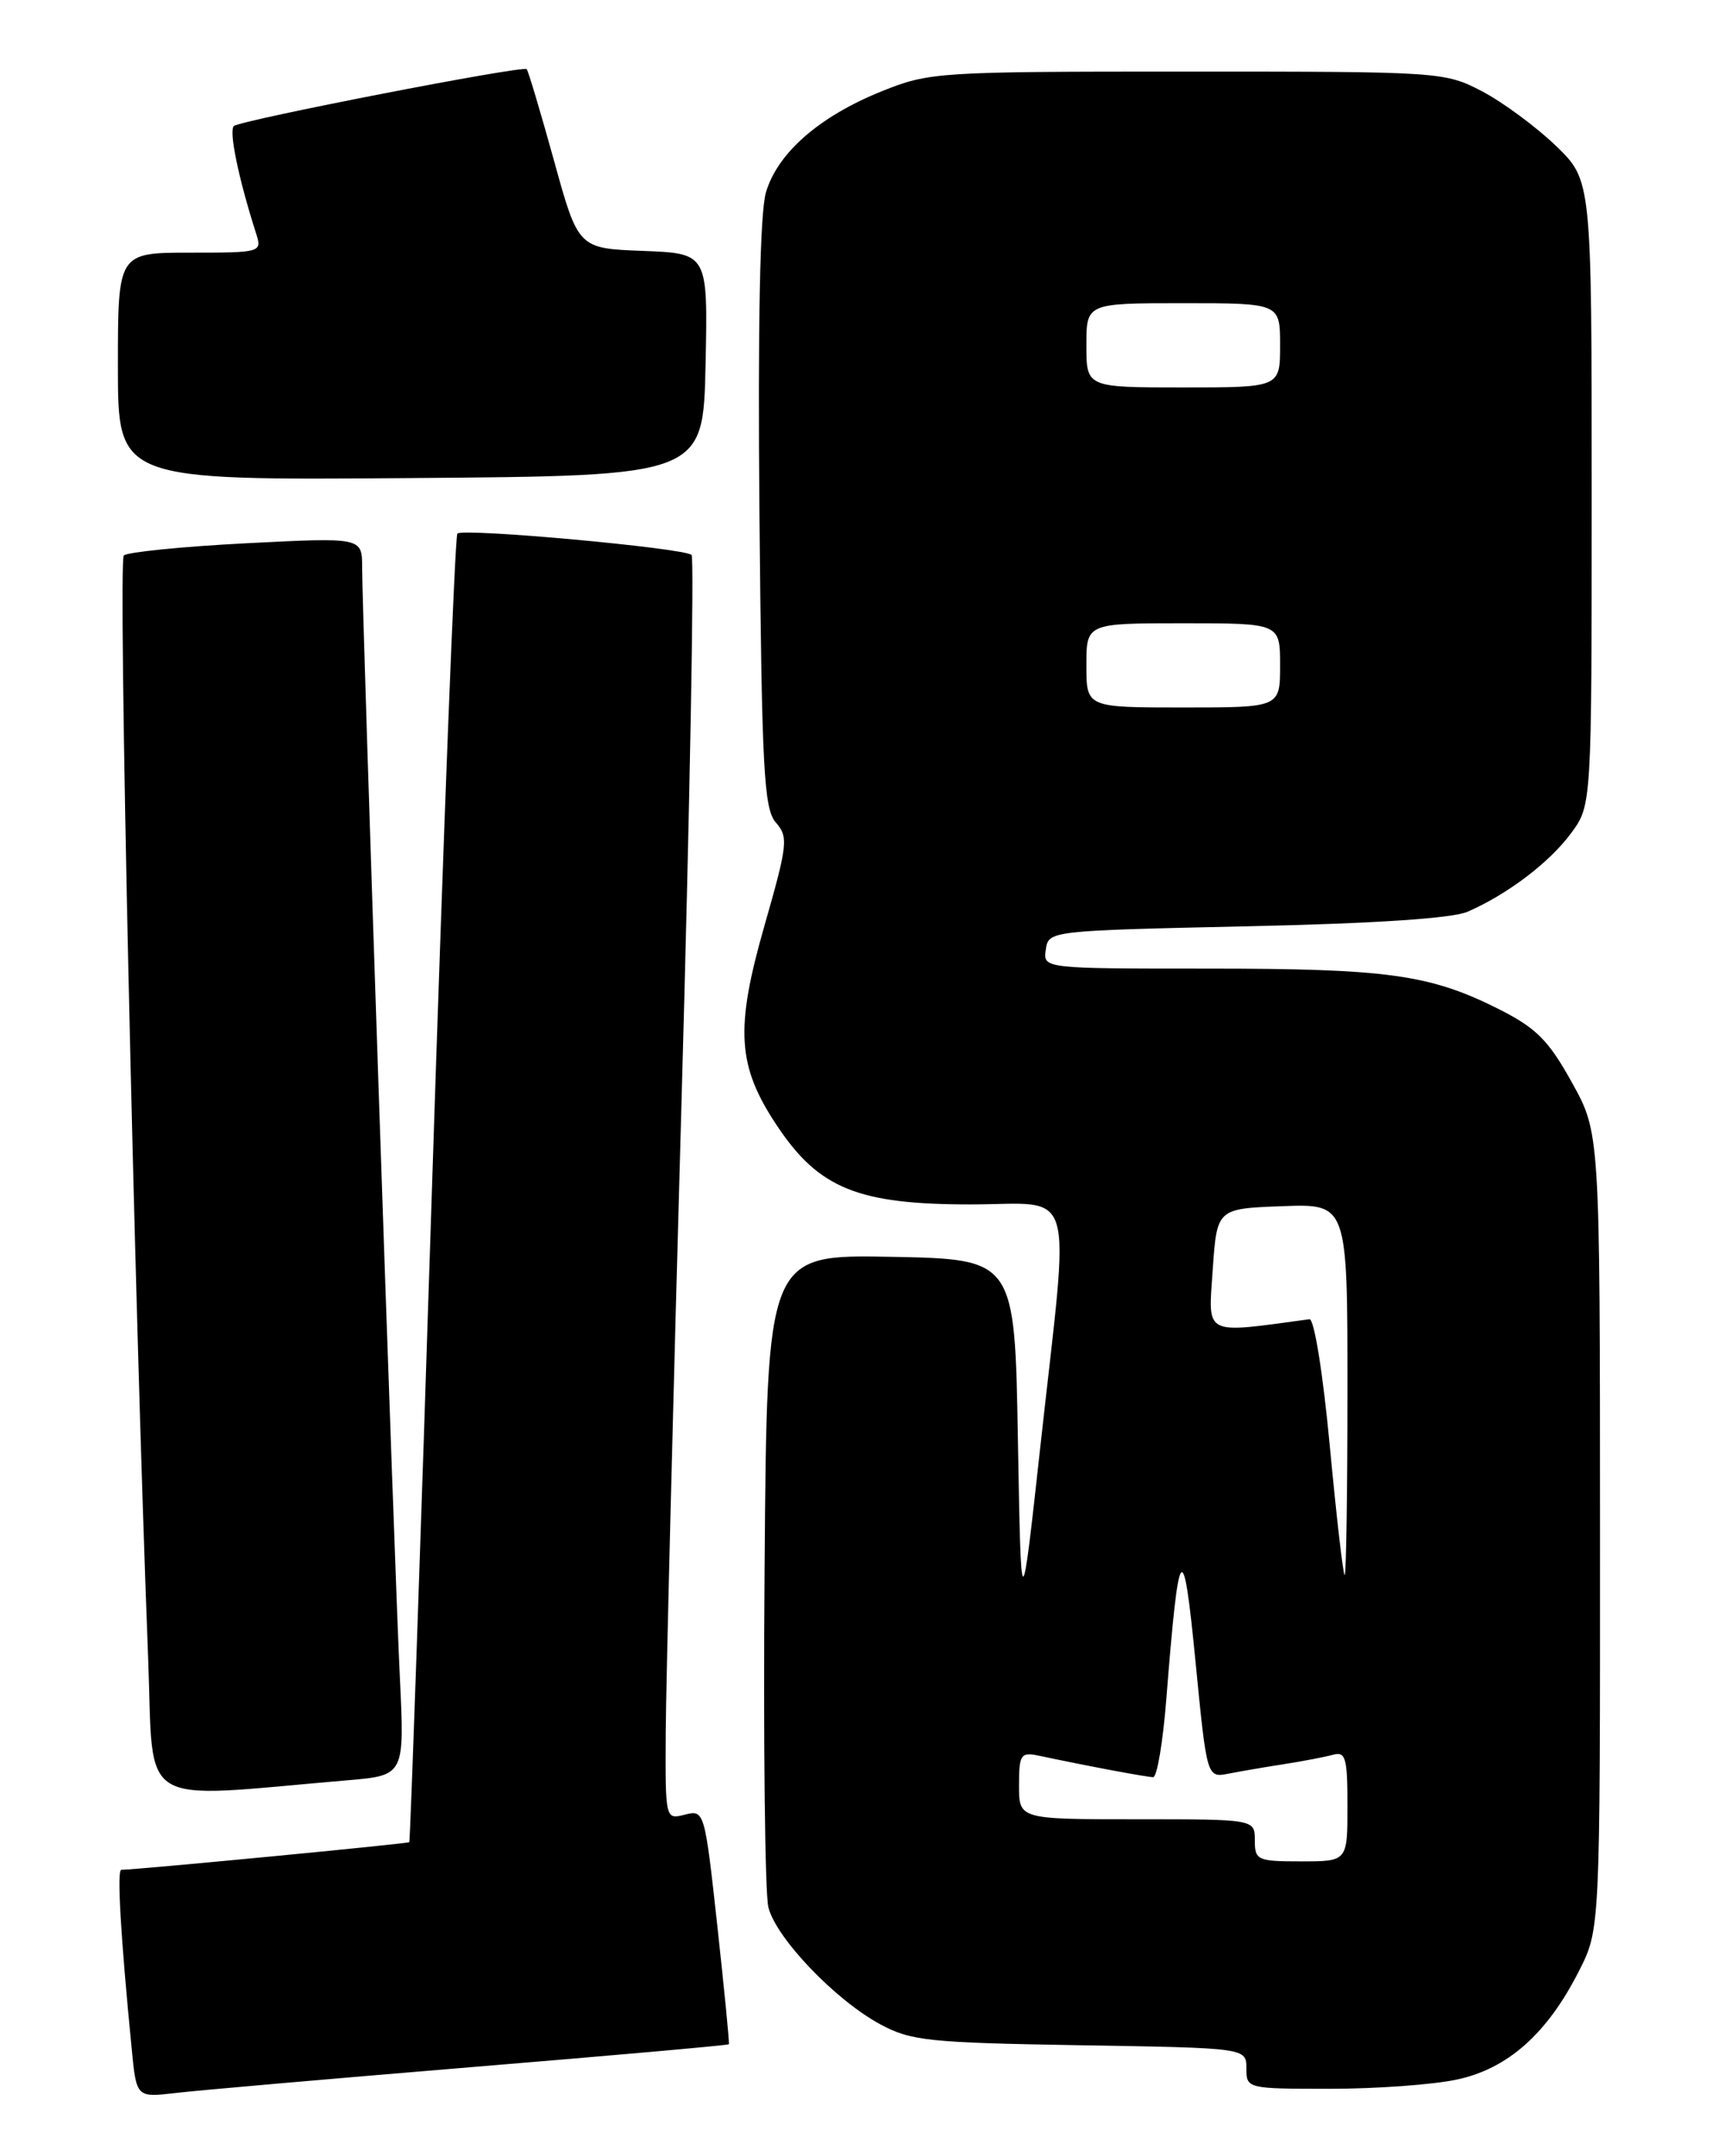 <?xml version="1.0" encoding="UTF-8" standalone="no"?>
<!DOCTYPE svg PUBLIC "-//W3C//DTD SVG 1.1//EN" "http://www.w3.org/Graphics/SVG/1.1/DTD/svg11.dtd" >
<svg xmlns="http://www.w3.org/2000/svg" xmlns:xlink="http://www.w3.org/1999/xlink" version="1.1" viewBox="0 0 204 256">
 <g >
 <path fill="currentColor"
d=" M 55.96 245.43 C 72.71 244.05 86.48 242.83 86.55 242.71 C 86.63 242.59 86.01 236.28 85.18 228.68 C 83.68 215.01 83.64 214.87 81.33 215.45 C 79.00 216.04 79.00 216.04 79.05 205.77 C 79.08 200.12 79.92 166.48 80.92 131.00 C 81.92 95.52 82.45 66.22 82.12 65.89 C 81.29 65.07 54.99 62.67 54.31 63.35 C 54.02 63.65 52.66 98.67 51.29 141.19 C 49.93 183.71 48.71 218.60 48.60 218.72 C 48.43 218.90 16.13 222.00 14.40 222.00 C 13.87 222.00 14.32 229.83 15.64 243.27 C 16.20 249.04 16.20 249.04 20.85 248.50 C 23.41 248.19 39.21 246.82 55.96 245.43 Z  M 173.01 246.90 C 179.05 245.61 183.73 241.45 187.50 234.00 C 190.00 229.07 190.00 229.07 189.99 181.78 C 189.98 134.50 189.98 134.50 186.64 128.50 C 183.86 123.49 182.42 122.05 177.91 119.78 C 169.78 115.70 164.73 115.00 143.38 115.00 C 123.86 115.00 123.86 115.00 124.18 112.75 C 124.50 110.51 124.57 110.50 148.00 109.98 C 163.26 109.65 172.48 109.04 174.29 108.24 C 179.04 106.16 184.00 102.39 186.55 98.93 C 189.00 95.61 189.00 95.61 189.00 58.51 C 189.00 21.42 189.00 21.42 184.75 17.31 C 182.41 15.06 178.47 12.15 176.00 10.85 C 171.56 8.53 171.09 8.50 141.00 8.50 C 111.30 8.50 110.35 8.56 104.67 10.85 C 97.28 13.83 92.33 18.16 90.95 22.84 C 90.24 25.25 89.98 38.38 90.18 61.15 C 90.46 91.40 90.71 96.03 92.12 97.65 C 93.63 99.37 93.54 100.24 90.78 109.88 C 87.25 122.22 87.53 126.58 92.31 133.72 C 97.24 141.11 101.91 143.00 115.21 143.00 C 127.96 143.00 127.05 139.89 123.56 171.50 C 121.25 192.50 121.25 192.50 120.87 171.00 C 120.50 149.50 120.50 149.50 105.79 149.22 C 91.07 148.95 91.07 148.95 90.79 186.22 C 90.63 206.73 90.83 224.83 91.24 226.45 C 92.15 230.10 99.16 237.44 104.50 240.33 C 108.15 242.31 110.24 242.53 128.25 242.83 C 148.00 243.15 148.00 243.15 148.00 245.58 C 148.00 247.98 148.09 248.00 157.95 248.00 C 163.42 248.00 170.20 247.51 173.01 246.90 Z  M 41.27 211.37 C 48.04 210.79 48.04 210.79 47.48 199.15 C 46.84 186.23 43.00 73.04 43.00 67.37 C 43.00 63.80 43.00 63.80 29.25 64.50 C 21.69 64.89 15.14 65.55 14.70 65.95 C 13.99 66.61 15.91 153.54 17.59 196.84 C 18.29 215.02 15.88 213.54 41.27 211.37 Z  M 83.78 43.29 C 84.06 30.09 84.06 30.09 76.36 29.79 C 68.66 29.50 68.66 29.50 65.77 19.02 C 64.17 13.25 62.72 8.39 62.54 8.21 C 62.09 7.75 28.67 14.25 27.78 14.96 C 27.14 15.47 28.32 21.21 30.42 27.75 C 31.12 29.96 31.00 30.00 22.57 30.00 C 14.00 30.00 14.00 30.00 14.00 43.51 C 14.00 57.03 14.00 57.03 48.75 56.76 C 83.50 56.50 83.50 56.50 83.78 43.29 Z  M 149.00 218.50 C 149.00 216.00 149.00 216.00 135.00 216.00 C 121.00 216.00 121.00 216.00 121.00 211.98 C 121.00 208.34 121.21 208.01 123.25 208.43 C 129.39 209.73 136.19 211.00 136.93 211.00 C 137.39 211.00 138.09 206.84 138.49 201.75 C 139.99 182.78 140.48 182.16 141.96 197.30 C 143.31 211.09 143.31 211.09 145.90 210.58 C 147.33 210.30 150.30 209.79 152.50 209.45 C 154.70 209.11 157.29 208.61 158.25 208.35 C 159.79 207.92 160.00 208.66 160.00 214.43 C 160.00 221.00 160.00 221.00 154.50 221.00 C 149.30 221.00 149.00 220.86 149.00 218.50 Z  M 157.91 171.75 C 157.10 163.10 156.05 156.56 155.49 156.63 C 142.80 158.35 143.46 158.69 144.00 150.79 C 144.50 143.50 144.50 143.50 152.25 143.21 C 160.00 142.92 160.00 142.92 160.00 164.96 C 160.00 177.08 159.85 187.00 159.67 187.00 C 159.49 187.00 158.70 180.14 157.91 171.75 Z  M 129.00 79.00 C 129.00 74.00 129.00 74.00 140.50 74.00 C 152.00 74.00 152.00 74.00 152.00 79.00 C 152.00 84.00 152.00 84.00 140.50 84.00 C 129.00 84.00 129.00 84.00 129.00 79.00 Z  M 129.00 41.00 C 129.00 36.00 129.00 36.00 140.50 36.00 C 152.00 36.00 152.00 36.00 152.00 41.00 C 152.00 46.00 152.00 46.00 140.50 46.00 C 129.00 46.00 129.00 46.00 129.00 41.00 Z "/>
</g>
</svg>